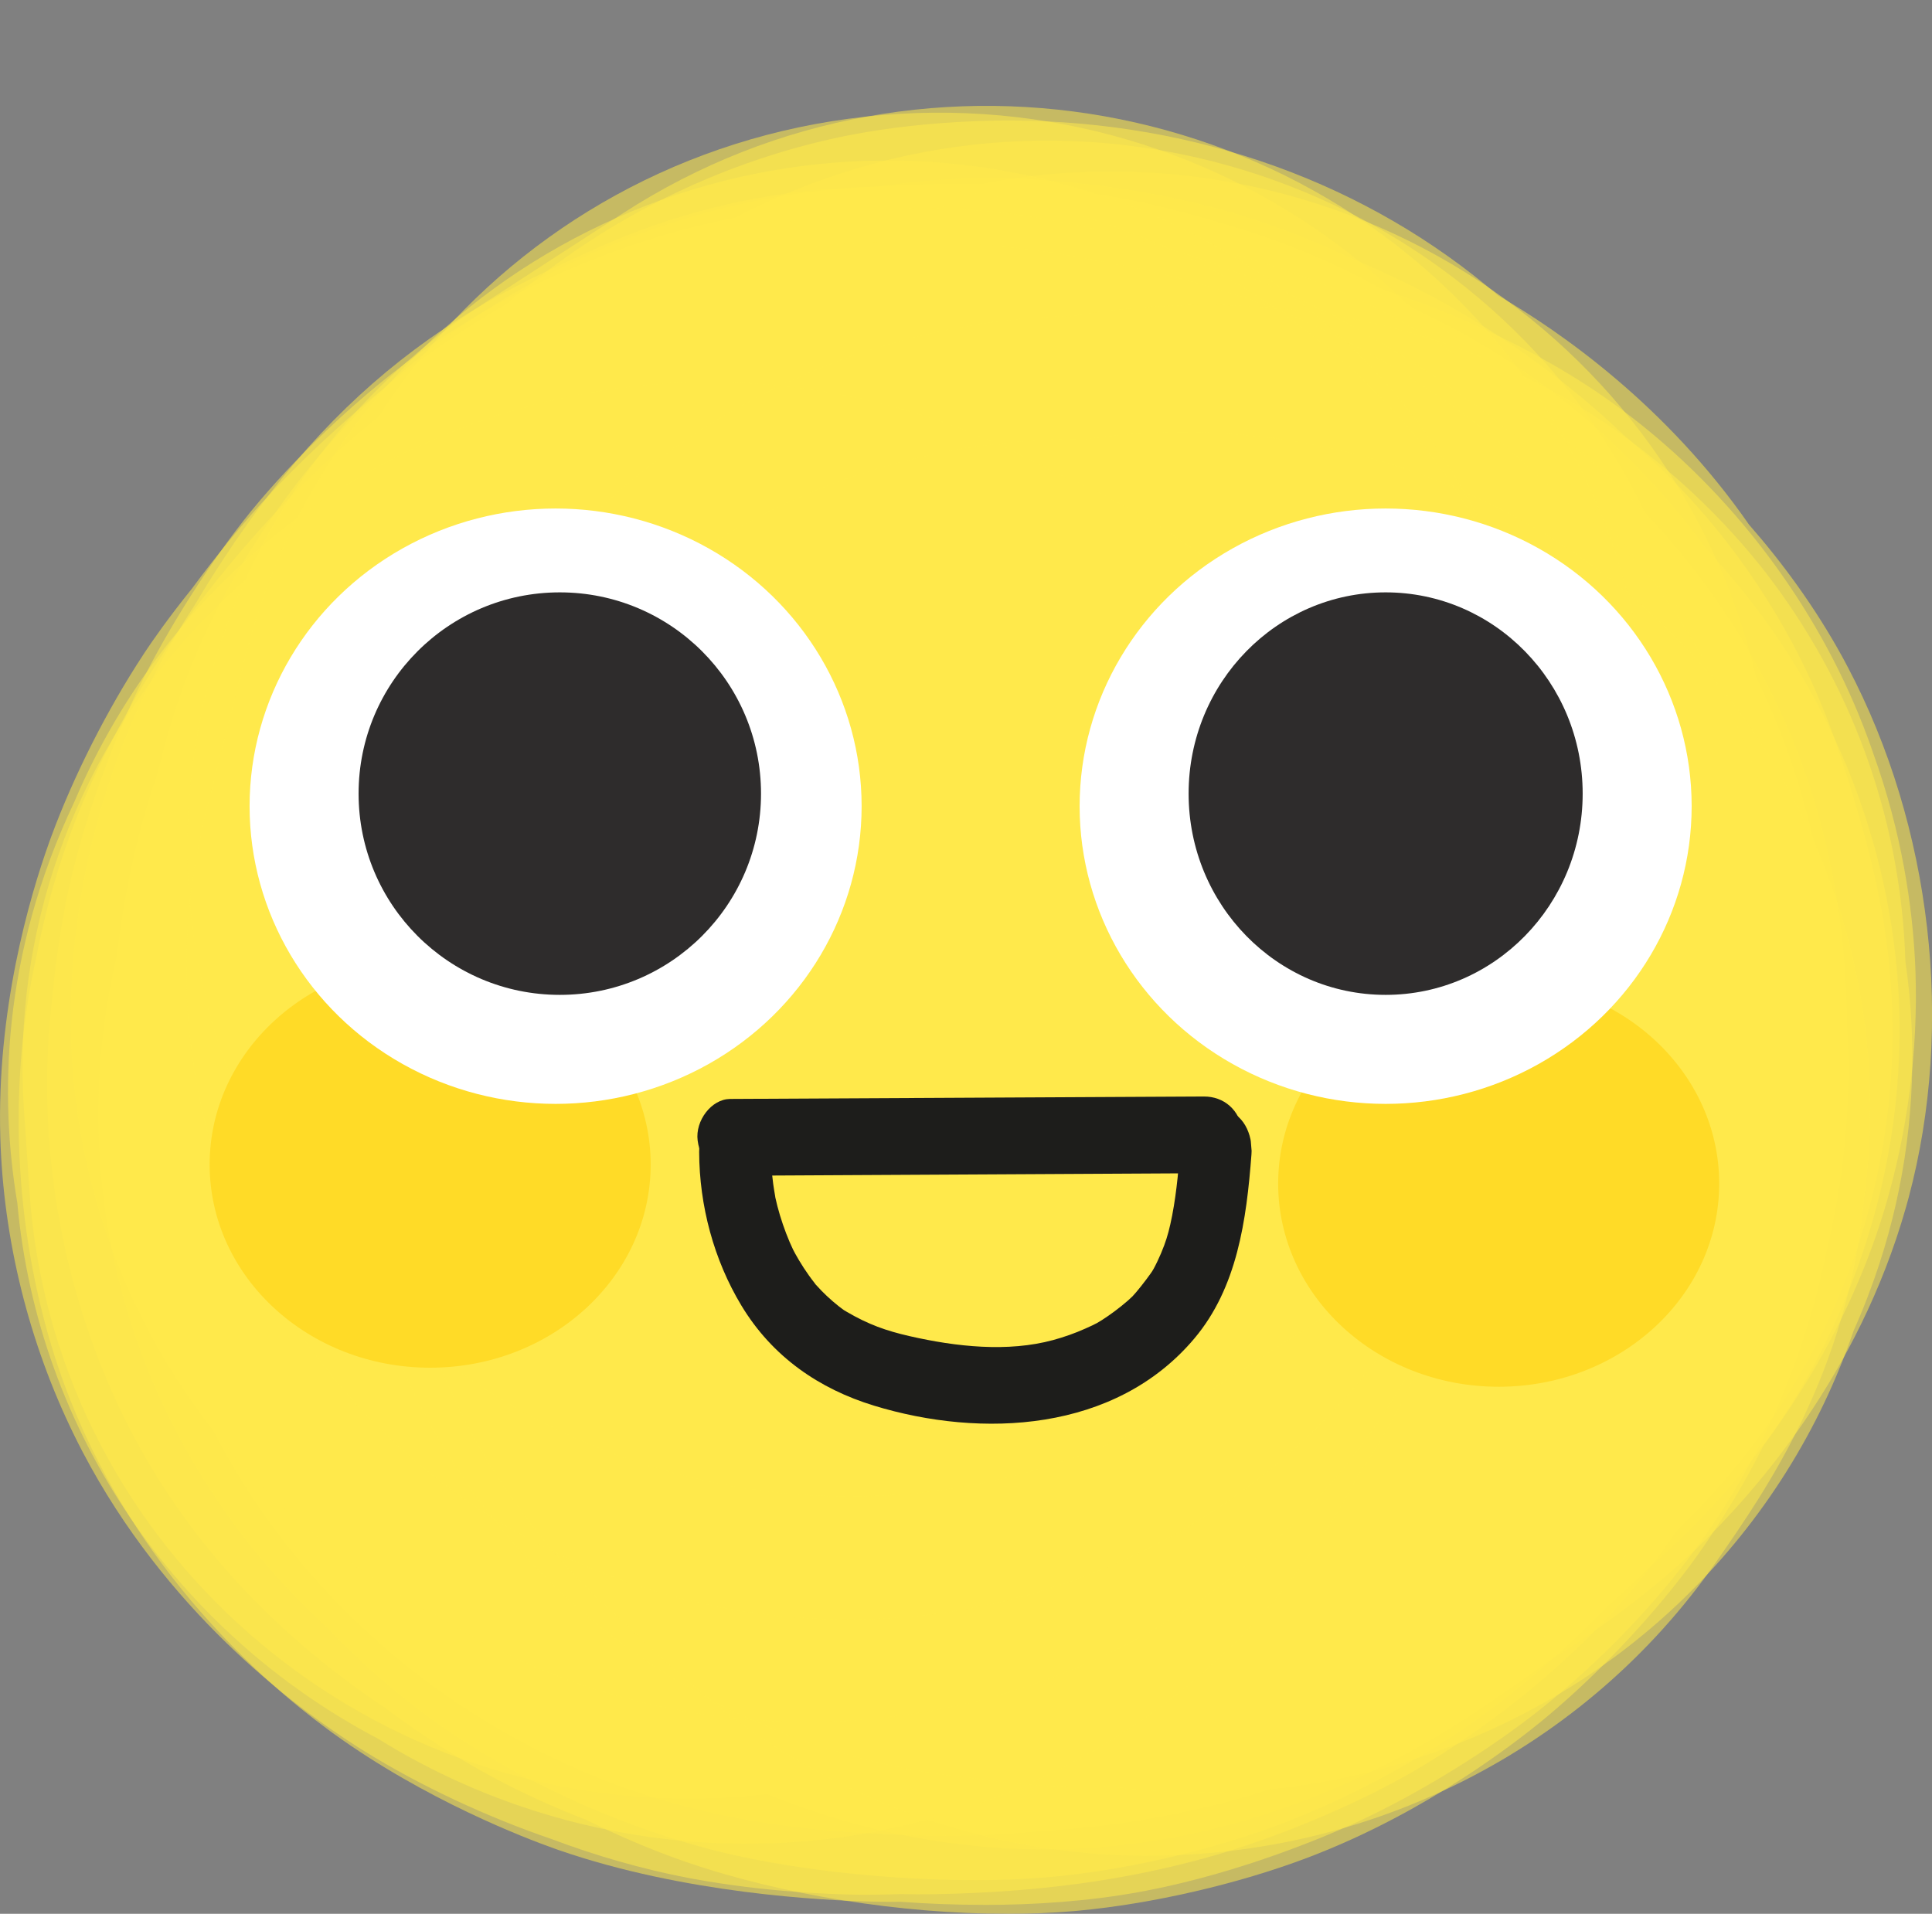 <svg width="215" height="213" viewBox="0 0 215 213" fill="none" xmlns="http://www.w3.org/2000/svg">
<rect x="0" y="0" width="215" height="213" fill="#808080" stroke="none"/>
<g clip-path="url(#clip0_662_5691)">
<g opacity="0.55">
<path d="M119.211 167.311C89.549 167.311 61.6 149.553 50.408 120.675L47.759 113.839C33.283 76.476 52.348 34.65 90.34 20.414C128.332 6.178 170.863 24.926 185.339 62.289L187.988 69.125C202.464 106.488 183.4 148.315 145.407 162.551C136.784 165.78 127.919 167.316 119.211 167.316V167.311Z" fill="#FFEA4B"/>
</g>
<g opacity="0.55">
<path d="M123.074 166.449C117.292 166.449 111.424 165.775 105.561 164.368C66.063 154.888 41.861 115.716 51.501 76.872L52.136 74.311C61.782 35.467 101.612 11.666 141.106 21.147C180.604 30.628 204.806 69.799 195.166 108.643L194.531 111.204C186.321 144.278 156.216 166.449 123.074 166.449Z" fill="#FFEA4B"/>
</g>
<g opacity="0.55">
<path d="M108.296 194.212C70.913 194.212 38.914 166.325 35.131 128.981L35.116 128.853C35.101 128.699 35.086 128.546 35.066 128.392C35.046 128.204 35.026 128.016 35.005 127.822L34.98 127.604C34.955 127.372 34.93 127.149 34.905 126.916L34.703 125.063C34.678 124.85 34.653 124.618 34.633 124.405L34.527 123.389C34.492 123.077 34.456 122.765 34.426 122.448L34.376 121.977C34.356 121.809 34.341 121.636 34.321 121.467L34.265 120.927C34.23 120.62 34.2 120.308 34.164 120.001C34.094 119.367 34.028 118.738 33.963 118.104L33.802 116.613C33.782 116.425 33.761 116.236 33.741 116.043L33.313 112.041C33.243 111.397 33.177 110.783 33.112 110.169C33.096 110.015 33.076 109.866 33.061 109.713L33.041 109.495C32.986 108.965 32.93 108.435 32.87 107.9C32.855 107.766 32.84 107.637 32.83 107.504L32.648 105.795C32.568 105.086 32.497 104.378 32.422 103.67L32.26 102.184C32.24 102.025 32.225 101.867 32.21 101.708L32.069 100.371C32.004 99.772 31.938 99.172 31.878 98.573L31.762 97.523C31.742 97.329 31.721 97.131 31.701 96.938L31.666 96.596C31.636 96.314 31.606 96.027 31.575 95.744L31.5 95.066C31.465 94.769 31.439 94.501 31.409 94.204L31.389 94.031C31.369 93.862 31.354 93.694 31.334 93.53C31.314 93.347 31.293 93.159 31.273 92.975L31.258 92.847C26.826 53.121 55.959 17.372 96.353 12.983C136.764 8.595 173.139 37.25 177.602 76.991L177.708 77.972C177.738 78.239 177.768 78.512 177.793 78.779L177.808 78.908C177.828 79.101 177.849 79.294 177.869 79.487C177.894 79.71 177.919 79.933 177.939 80.156L177.964 80.409C177.985 80.607 178.01 80.85 178.035 81.048L178.272 83.252C178.292 83.41 178.307 83.574 178.322 83.733C178.362 84.099 178.393 84.436 178.433 84.778C178.453 84.951 178.473 85.119 178.488 85.293L178.821 88.374C178.836 88.503 178.851 88.631 178.861 88.76C178.911 89.246 178.962 89.721 179.012 90.197C179.032 90.355 179.047 90.514 179.062 90.672L179.244 92.386C179.324 93.124 179.4 93.857 179.481 94.59C179.566 95.368 179.647 96.141 179.732 96.918C179.732 96.963 179.742 97.037 179.747 97.082L180.16 100.945C180.201 101.332 180.246 101.723 180.286 102.109L180.357 102.778C180.377 102.947 180.392 103.11 180.412 103.278C180.458 103.709 180.503 104.14 180.548 104.571C180.568 104.75 180.589 104.928 180.604 105.111L180.886 107.737C180.911 107.959 180.936 108.182 180.956 108.405L181.188 110.55C181.213 110.758 181.238 110.991 181.258 111.199L181.284 111.452C181.314 111.714 181.339 111.977 181.369 112.239L181.435 112.838C181.465 113.111 181.495 113.364 181.52 113.636L181.536 113.78C181.566 114.087 181.601 114.389 181.631 114.696C185.63 154.486 156.075 189.928 115.614 193.861C113.156 194.098 110.708 194.217 108.286 194.217L108.296 194.212Z" fill="#FFEA4B"/>
</g>
<g opacity="0.55">
<path d="M76.655 200.181C38.214 200.181 5.853 170.833 3.274 132.563L2.665 123.503C-0.015 83.614 30.695 49.133 71.261 46.493C111.837 43.858 146.888 74.054 149.573 113.948L150.182 123.008C152.867 162.902 122.157 197.383 81.591 200.023C79.939 200.132 78.292 200.181 76.66 200.181H76.655Z" fill="#FFEA4B"/>
</g>
<g opacity="0.55">
<path d="M116.209 205.838C100.641 205.838 89.001 201.162 84.261 199.24C76.811 196.496 70.596 193.489 64.789 189.824C64.623 189.72 64.456 189.616 64.29 189.507C61.646 187.813 52.408 181.606 44.496 172.967C44.344 172.804 44.193 172.635 44.047 172.472C38.799 166.642 29.3 154.392 24.671 137.868C24.575 137.521 24.479 137.169 24.384 136.823C20.702 122.909 21.488 109.975 22.283 103.501C22.303 103.348 22.319 103.199 22.339 103.051C22.54 101.48 22.848 99.504 23.311 97.211C23.497 95.997 23.709 94.773 23.956 93.565C24.011 93.283 24.071 93.005 24.132 92.723C26.484 81.716 31.007 72.26 33.123 68.214C36.608 58.45 41.599 50.783 44.4 46.914C44.803 46.359 45.211 45.809 45.629 45.27C56.07 31.663 71.044 21.508 87.802 16.674C88.406 16.5 89.006 16.332 89.615 16.174C91.992 15.549 99.22 13.652 110.654 13.424C111.324 13.409 111.993 13.405 112.663 13.409C133.339 13.528 152.263 20.473 166.738 32.901C173.729 36.963 185.435 45.131 194.642 58.396C198.314 62.587 201.945 67.505 205.033 73.132C205.234 73.499 205.436 73.87 205.627 74.242C214.996 92.019 217.529 114.087 212.407 133.271C212.306 133.652 212.2 134.039 212.089 134.42C206.786 153.07 195.256 166.152 188.855 172.289C188.689 172.452 188.517 172.611 188.346 172.769C183.783 177.064 178.172 181.269 172.188 184.979C171.382 185.584 170.566 186.178 169.73 186.753L166.159 189.234C165.968 189.368 165.776 189.497 165.585 189.63C151.875 198.968 137.449 204.332 122.722 205.57C122.268 205.61 121.815 205.645 121.357 205.674C119.599 205.793 117.886 205.843 116.214 205.843L116.209 205.838Z" fill="#FFEA4B"/>
</g>
<g opacity="0.55">
<path d="M118.184 199.121C116.35 199.121 114.663 199.077 113.172 199.007C113.051 199.002 112.925 198.997 112.804 198.987C107.722 198.735 101.28 197.937 94.45 196.456C83.072 194.936 71.412 191.107 61.611 185.663C61.323 185.504 61.041 185.346 60.754 185.182C43.282 175.191 30.181 159.861 23.87 142.004C23.638 141.35 23.417 140.691 23.2 140.027C16.703 119.872 20.027 100.242 21.754 92.738C21.795 92.554 21.84 92.371 21.88 92.193C21.981 91.772 22.082 91.351 22.193 90.93C23.789 83.396 26.635 74.653 31.637 65.91C31.818 65.593 31.999 65.281 32.181 64.969C36.245 58.094 41.957 50.867 47.85 45.146C48.062 44.943 48.268 44.739 48.485 44.536C58.402 35.12 70.989 27.774 83.918 23.856C84.316 23.737 84.719 23.618 85.122 23.504C86.91 22.994 88.683 22.553 90.431 22.177C96.274 20.795 102.202 19.997 107.984 19.859C108.332 19.849 108.674 19.844 109.022 19.839C117.992 19.74 128.413 21.157 136.915 23.623C137.056 23.663 137.202 23.707 137.344 23.747C140.597 24.713 144.858 26.199 149.628 28.423C153.794 30.137 157.516 31.94 160.563 33.634C160.669 33.694 160.775 33.753 160.88 33.812C165.494 36.403 173.195 41.262 180.609 48.336C188.225 54.716 194.652 62.577 199.487 71.621C199.724 72.067 199.961 72.518 200.187 72.969C202.948 78.393 204.625 83.227 206.428 89.265C208.423 95.938 210.306 103.377 210.583 112.551C210.603 113.294 210.619 114.037 210.619 114.78C210.619 137.204 200.792 158.226 183.49 173.17C179.995 176.38 176.434 179.526 171.851 182.676C171.735 182.755 171.619 182.834 171.498 182.914C162.114 189.289 149.9 194.559 138.819 197.011C138.492 197.085 138.159 197.155 137.827 197.224C130.7 198.705 123.744 199.121 118.179 199.121H118.184ZM179.103 176.712C179.103 176.712 179.073 176.732 179.063 176.742C179.078 176.732 179.093 176.722 179.103 176.712Z" fill="#FFEA4B"/>
</g>
<g opacity="0.55">
<path d="M117.302 201.251C115.765 201.251 114.395 201.216 113.227 201.162C112.985 201.152 112.748 201.142 112.507 201.127C104.241 200.691 94.641 198.928 86.824 196.412C86.542 196.323 86.265 196.228 85.983 196.134C66.868 189.744 49.517 175.905 39.574 159.123C39.282 158.632 39 158.137 38.718 157.637C28.931 140.221 27.994 122.151 28.312 112.928C28.317 112.769 28.322 112.611 28.332 112.452C28.669 104.135 30.357 91.48 36.481 78.452C36.557 78.294 36.633 78.135 36.708 77.977C38.556 74.118 45.502 60.689 57.339 49.95C57.54 49.767 57.742 49.589 57.943 49.406C68.132 40.361 82.865 32.738 96.389 29.513C96.726 29.434 97.064 29.354 97.396 29.28C108.613 26.764 118.913 26.808 124.056 27.061C132.452 27.472 137.721 28.339 141.05 29.003C144.661 29.637 148.227 30.479 151.703 31.534C151.914 31.598 152.121 31.663 152.327 31.727C159.676 34.026 170.46 38.251 180.085 45.309C180.357 45.512 180.634 45.711 180.901 45.919C192.657 54.785 202.061 67.198 207.379 80.879C207.551 81.32 207.717 81.766 207.883 82.207C208.074 82.732 208.261 83.252 208.437 83.777C211.686 92.772 212.819 100.99 213.116 107.102C213.131 107.464 213.146 107.826 213.162 108.187C213.459 116.945 212.275 126.059 209.732 134.539C209.596 134.995 209.455 135.451 209.308 135.906C204.649 150.43 195.392 164.23 183.586 174.419C180.367 177.569 176.867 180.645 173.316 183.241C173.104 183.399 172.887 183.553 172.671 183.706C164.607 189.467 154.977 193.9 148.65 196.134C148.328 196.248 148.001 196.362 147.673 196.471C135.973 200.424 124.696 201.251 117.307 201.251H117.302Z" fill="#FFEA4B"/>
</g>
<g opacity="0.55">
<path d="M112.053 213C100.308 213 87.036 210.91 76.459 207.269C76.267 207.205 76.076 207.136 75.884 207.071C72.323 205.813 68.762 204.297 65.292 202.569C61.983 201.296 58.502 199.75 55.002 197.883C54.861 197.808 54.715 197.729 54.574 197.65C51.657 196.07 47.497 193.583 42.888 190.116C29.455 181.155 19.472 169.866 13.187 156.507C13 156.116 12.819 155.72 12.643 155.323C7.384 143.624 4.841 130.67 5.284 117.846C5.284 117.816 5.284 117.787 5.284 117.757C5.284 117.752 5.284 117.747 5.284 117.742C5.385 115.062 6.014 106.231 7.666 98.791C7.686 98.701 7.707 98.617 7.727 98.528C9.57 90.355 12.945 81.781 15.272 76.921C15.332 76.798 15.393 76.669 15.453 76.545C18.596 70.081 23.482 62.383 27.909 56.935C27.97 56.855 28.035 56.781 28.1 56.702C32.352 51.511 39.816 43.962 48.016 38.34C48.237 38.186 48.464 38.033 48.691 37.884C58.316 31.43 70.309 26.471 81.586 24.277C81.878 24.218 82.175 24.163 82.467 24.109C93.478 22.098 104.04 22.672 109.409 23.207C111.656 23.257 113.872 23.381 116.007 23.564C116.184 23.579 116.355 23.594 116.531 23.613C126.207 24.53 134.764 26.942 137.993 27.933C138.119 27.972 138.245 28.012 138.371 28.052C138.965 28.24 139.574 28.438 140.194 28.651C144.244 29.567 148.399 30.761 152.474 32.321C152.887 32.48 153.3 32.638 153.708 32.807C163.696 36.824 172.752 42.748 180.624 50.421C184.014 53.72 187.086 57.276 189.821 61.036C201.97 73.88 209.52 90.519 211.087 107.91C211.137 108.455 211.177 109 211.218 109.544C212.708 131.557 204.262 148.547 199.089 156.715C198.711 157.31 198.328 157.899 197.936 158.484C197.392 159.296 196.828 160.093 196.258 160.876C193.065 167.202 189.816 171.892 188.033 174.29C187.928 174.433 187.822 174.577 187.711 174.716C183.389 180.432 177.758 186.356 172.268 190.963C172.188 191.032 172.107 191.097 172.026 191.166C168.475 194.118 158.865 201.523 146.369 206.422C146.097 206.526 145.825 206.635 145.553 206.739C137.796 209.682 128.227 211.891 119.956 212.659C119.79 212.673 119.624 212.688 119.458 212.703C117.09 212.906 114.607 213.005 112.048 213.005L112.053 213Z" fill="#FFEA4B"/>
</g>
<g opacity="0.55">
<path d="M109.484 212.005C106.311 212.005 103.198 211.881 100.227 211.663C99.517 211.673 98.826 211.673 98.162 211.663C97.89 211.663 97.613 211.658 97.341 211.648C91.402 211.524 76.101 210.717 62.249 205.932C62.053 205.863 61.857 205.798 61.66 205.724C58.492 204.599 47.361 200.359 37.05 192.895C36.859 192.756 36.673 192.617 36.481 192.479C29.027 186.975 15.397 174.899 7.837 155.858C7.706 155.521 7.575 155.185 7.444 154.848C2.211 141.077 0.715 124.716 3.349 109.965C3.4 109.688 3.45 109.411 3.5 109.133C3.662 108.281 3.838 107.434 4.024 106.602C5.147 100.732 6.684 95.893 7.948 92.495C8.039 92.252 8.129 92.014 8.22 91.777C11.635 82.905 16.309 75.43 18.792 71.765C18.858 71.666 18.923 71.567 18.994 71.473C22.006 67.074 33.016 51.932 48.323 41.896C48.534 41.758 48.746 41.619 48.962 41.48C58.709 35.229 69.83 30.999 81.324 29.072C83.983 28.463 86.758 27.957 89.629 27.591C89.911 27.556 90.188 27.521 90.471 27.487C102.518 26.09 114.788 27.754 116.148 27.953C116.38 27.987 116.611 28.022 116.848 28.056C118.692 28.339 120.535 28.681 122.373 29.082C128.695 30.142 135.147 31.826 140.712 33.906C140.803 33.941 140.894 33.976 140.979 34.005C155.893 39.647 166.742 48.821 170.717 52.501C170.883 52.655 171.049 52.809 171.215 52.967C171.905 53.616 172.585 54.285 173.255 54.968C178.594 59.02 184.386 64.271 189.383 70.76C189.625 71.076 189.866 71.389 190.103 71.71C198.348 82.776 202.121 94.253 203.838 101.931C203.979 102.56 204.11 103.189 204.236 103.818C206.468 115.196 206.09 127.54 203.289 139.096C201.209 149.419 197.265 159.341 191.725 167.994C191.534 168.296 191.337 168.598 191.136 168.896C184.034 179.644 175.335 187.193 170.782 190.74C170.636 190.854 170.485 190.968 170.339 191.082C164.693 195.411 157.545 199.75 151.214 202.697C151.058 202.772 150.902 202.841 150.746 202.915C148.041 204.154 138.375 208.349 127.576 210.425C127.304 210.474 127.038 210.529 126.766 210.578C121.139 211.599 115.211 212.01 109.474 212.01L109.484 212.005Z" fill="#FFEA4B"/>
</g>
<g opacity="0.55">
<path d="M96.737 210.881C96.596 210.881 96.455 210.881 96.329 210.881C96.148 210.881 95.966 210.881 95.785 210.881C92.859 210.846 85.177 210.598 77.048 209.092C76.847 209.053 76.645 209.018 76.444 208.978C71.392 207.998 66.33 206.546 61.419 204.694C54.236 202.252 46.747 198.745 40.567 194.911C40.36 194.782 40.154 194.653 39.947 194.525C32.407 189.75 18.39 179.125 9.208 161.619C9.036 161.292 8.87 160.965 8.704 160.639C3.536 150.42 0.555 139.002 0.071 127.61C0.056 127.292 0.046 126.975 0.036 126.658C-0.387 112.408 3.259 99.925 5.47 93.753C5.556 93.516 5.642 93.278 5.727 93.045C8.21 86.323 11.933 78.972 15.937 72.875C16.007 72.766 16.083 72.657 16.154 72.543C16.894 71.428 18.677 68.833 21.392 65.469C24.187 61.67 26.766 58.644 28.081 57.148C28.176 57.039 28.277 56.925 28.373 56.816C31.773 52.992 44.108 39.89 60.059 31.866C60.427 31.683 60.794 31.499 61.162 31.321C78.338 23.024 95.437 22.494 104.101 22.92C104.262 22.93 104.423 22.935 104.584 22.945C121.528 23.876 136.205 29.543 141.73 31.94C141.846 31.99 141.962 32.039 142.073 32.089C151.104 36.056 165.328 44.413 175.688 54.904C175.845 55.062 176.001 55.221 176.157 55.384C186.251 65.791 193.846 78.987 197.538 92.54C197.603 92.777 197.669 93.02 197.729 93.258C198.686 96.909 199.407 100.728 199.885 104.601C202.368 117.316 201.532 128.154 200.928 132.934C200.887 133.251 200.847 133.568 200.802 133.885C198.55 150.019 191.096 166.251 180.347 178.426C180.216 178.575 180.086 178.718 179.955 178.867C170.818 189.061 160.301 195.476 156.206 197.764C156.1 197.823 155.99 197.883 155.879 197.942C149.668 201.37 141.529 204.704 134.634 206.645C134.578 206.66 134.518 206.675 134.462 206.695C125.22 209.276 115.59 210.588 104.151 210.816C103.894 210.821 103.637 210.826 103.38 210.826C102.61 210.836 101.532 210.836 100.207 210.806C98.817 210.856 97.644 210.876 96.727 210.876L96.737 210.881Z" fill="#FFEA4B"/>
</g>
<g opacity="0.55">
<path d="M105.103 204.317C102.207 204.317 99.144 204.213 95.941 204.01C87.943 203.5 77.295 202.306 65.856 197.561C65.443 197.387 65.03 197.214 64.617 197.036C49.119 190.284 36.255 179.417 27.416 165.607C27.038 165.017 26.67 164.423 26.313 163.823C23.542 159.222 21.281 154.358 19.523 149.256C16.35 141.073 14.834 133.291 14.164 126.866C13.015 117.673 13.766 109.827 14.854 103.764C15.544 99.474 16.622 94.65 18.299 89.627C18.546 88.567 18.808 87.512 19.1 86.457C19.206 86.076 19.311 85.694 19.422 85.313C22.087 76.184 27.552 63.444 38.683 51.858C43.614 46.057 47.719 42.773 49.583 41.277C49.94 40.99 50.298 40.708 50.66 40.43C62.381 31.39 74.721 27.096 85.182 25.179C96.938 22.489 109.288 22.524 121.336 25.377C122.213 25.501 123.089 25.639 123.966 25.788C134.16 26.967 147.019 30.098 159.279 37.711C159.828 38.053 160.371 38.399 160.91 38.751C162.008 39.474 163.091 40.222 164.154 41C168.657 43.922 173.734 47.697 178.358 52.274C178.6 52.511 178.841 52.754 179.083 52.997C179.652 53.576 180.216 54.171 180.775 54.77C184.115 58.213 187.147 61.888 189.751 65.692C189.988 66.039 190.219 66.386 190.451 66.733C197.81 77.883 202.277 90.776 203.37 104.021C203.406 104.452 203.436 104.888 203.466 105.319C204.257 117.529 202.066 128.328 199.714 136.005C199.608 136.491 199.502 136.981 199.386 137.472C199.316 137.774 199.245 138.076 199.17 138.373C195.14 154.675 185.419 170.446 172.49 181.646C172.263 181.844 172.037 182.037 171.805 182.23C159.681 192.484 146.586 197.506 139.862 199.587C139.585 199.671 139.308 199.755 139.031 199.839C131.778 201.994 123.487 203.381 115.569 203.797C114.859 203.871 114.335 203.921 114.028 203.951C113.983 203.951 113.937 203.961 113.892 203.961C111.167 204.198 108.226 204.317 105.098 204.317H105.103Z" fill="#FFEA4B"/>
</g>
<g opacity="0.55">
<path d="M108.437 209.251C99.396 209.251 89.217 208.201 81.193 206.353C81.037 206.318 80.881 206.279 80.725 206.244C70.052 203.713 58.755 198.715 49.724 192.528C49.482 192.365 49.24 192.196 49.003 192.028C44.546 188.897 40.275 185.187 36.366 181.101C36.26 181.007 36.16 180.908 36.054 180.813C27.325 172.754 20.455 162.704 16.174 151.747C10.532 137.293 9.444 121.413 13 106.463C13.625 101.059 14.914 93.624 17.574 85.976C18.43 82.301 19.584 78.432 21.13 74.534C21.291 74.128 21.457 73.722 21.623 73.32C26.187 62.388 33.48 51.882 42.153 43.729C42.496 43.407 42.843 43.085 43.191 42.773C54.831 32.237 70.616 24.629 86.497 21.9C86.774 21.85 87.051 21.805 87.328 21.761C91.745 21.052 96.173 20.76 100.021 20.671C108.649 20.121 118.4 20.735 126.383 22.38C126.62 22.43 126.852 22.479 127.089 22.529C128.025 22.732 130.216 23.202 134.785 24.51C141.464 26.422 159.107 31.474 174.067 48.791C182.085 55.206 191.962 65.385 198.52 80.062C198.671 80.404 198.827 80.751 198.973 81.097C207.445 100.856 205.703 120.229 204.559 127.639C204.539 127.768 204.519 127.897 204.499 128.02C203.119 136.649 199.845 146.848 195.896 154.828C193.015 161 189.283 166.8 184.765 172.051C183.823 173.24 183.072 174.141 182.609 174.681C182.564 174.731 182.523 174.785 182.478 174.835C177.31 180.853 170.924 186.45 166.663 189.68C166.562 189.754 166.466 189.829 166.365 189.903C159.551 195.02 151.099 199.711 143.176 202.772C143.005 202.836 142.833 202.905 142.662 202.97C134.624 206.011 124.792 208.245 116.375 208.949C116.27 208.958 116.164 208.968 116.058 208.973C113.676 209.162 111.102 209.256 108.437 209.256V209.251Z" fill="#FFEA4B"/>
</g>
<g opacity="0.55">
<path d="M133.686 199.503C130.171 199.503 126.68 199.26 123.24 198.794C118.344 198.978 113.408 198.7 108.482 197.937C90.587 196.273 73.431 188.536 60.24 175.127C59.882 174.766 59.53 174.399 59.182 174.028C50.192 164.512 35.645 143.951 39.237 113.136C39.529 110.649 39.937 108.024 40.461 105.319C42.153 96.582 44.601 89.008 47.955 82.157C48.051 81.964 48.147 81.771 48.242 81.573C51.662 74.732 59.364 61.755 72.51 51.679C72.671 51.556 72.832 51.432 72.993 51.313C86.859 40.861 103.128 35.492 119.372 35.17C125.119 34.169 129.974 33.981 133.545 33.946C170.067 33.619 190.254 55.36 197.24 64.712C206.644 77.308 211.585 92.089 212.038 106.984C213.328 115.845 213.021 124.999 210.976 134.019C210.467 136.273 209.847 138.497 209.132 140.696C208.296 143.247 207.344 145.724 206.266 148.131C198.751 170.149 181.012 188.452 156.775 195.986C149.104 198.368 141.332 199.503 133.696 199.503H133.686Z" fill="#FFEA4B"/>
</g>
<g opacity="0.55">
<path d="M89.735 191.651C74.685 191.651 60.582 187.342 48.685 179.877C23.214 166.677 7.202 140.31 7.893 111.556C8.245 96.928 12.431 82.554 20.011 69.977C20.142 69.759 20.273 69.541 20.409 69.323C20.671 68.902 21.089 68.228 21.663 67.357C22.68 65.633 23.773 63.879 24.947 62.091C31.817 51.635 39.055 43.902 47.718 37.755C48.081 37.498 48.444 37.245 48.811 36.997C54.523 33.094 59.615 30.682 66.178 27.71C100.509 12.151 141.246 23.579 162.058 54.607C174.917 73.776 177.793 96.874 171.497 117.609C169.775 123.478 167.322 129.16 164.159 134.514C164.103 134.623 164.048 134.732 163.992 134.841C155.913 166.365 127.516 190.25 92.813 191.592C91.785 191.632 90.763 191.651 89.745 191.651H89.735Z" fill="#FFEA4B"/>
</g>
<g opacity="0.55">
<path d="M83.092 205.204C68.566 205.204 54.302 201.127 42.052 193.504C19.679 181.73 4.241 159.455 1.929 133.89C-0.04 122.195 0.136 106.399 8.281 89.226C18.672 64.751 41.005 47.231 67.946 43.323C85.127 40.831 102.448 44.249 117.136 52.497C132.79 58.877 146.399 70.383 155.088 86.18C169.145 111.729 166.617 141.737 151.124 164.235C144.208 177.549 133.193 188.977 118.727 196.486C107.344 202.395 95.125 205.199 83.087 205.199L83.092 205.204Z" fill="#FFEA4B"/>
</g>
<g opacity="0.55">
<path d="M127.839 206.541C115.011 206.541 102.036 203.371 90.149 196.739C85.057 193.9 80.423 190.567 76.263 186.832C74.097 185.049 72.037 183.146 70.093 181.145C52.121 165.914 41.589 142.707 43.77 117.688C47.19 78.472 80.614 48.871 119.906 48.871C120.188 48.871 120.47 48.871 120.753 48.871C134.866 46.87 149.714 48.717 163.626 55.028C194.874 69.189 211.797 101.461 207.451 133.33C205.637 152.763 196.667 165.661 191.026 173.77C176.288 194.955 152.333 206.531 127.829 206.531L127.839 206.541Z" fill="#FFEA4B"/>
</g>
<g opacity="0.55">
<path d="M94.536 166.543C70.601 166.543 47.135 155.086 32.986 133.96C10.628 100.564 20.027 55.672 53.98 33.679L69.352 23.722C103.3 1.734 148.953 10.977 171.316 44.368C193.675 77.759 184.276 122.656 150.323 144.644L134.951 154.6C122.48 162.679 108.427 166.543 94.531 166.543H94.536Z" fill="#FFEA4B"/>
</g>
<g opacity="0.55">
<path d="M94.41 180.254C88.522 180.254 82.538 179.555 76.569 178.094C37.116 168.435 13.101 129.15 22.923 90.355L27.37 72.791C37.192 33.991 77.133 10.368 116.587 20.032C156.04 29.691 180.055 68.977 170.233 107.771L165.786 125.336C157.45 158.261 127.421 180.254 94.41 180.254Z" fill="#FFEA4B"/>
</g>
<path d="M47.87 152.22C61.423 152.22 72.409 142.096 72.409 129.608C72.409 117.119 61.423 106.995 47.87 106.995C34.318 106.995 23.331 117.119 23.331 129.608C23.331 142.096 34.318 152.22 47.87 152.22Z" fill="#FFDB27"/>
<path d="M166.778 154.34C180.331 154.34 191.318 144.216 191.318 131.728C191.318 119.239 180.331 109.116 166.778 109.116C153.226 109.116 142.239 119.239 142.239 131.728C142.239 144.216 153.226 154.34 166.778 154.34Z" fill="#FFDB27"/>
<ellipse cx="61.83" cy="89.727" rx="34.055" ry="33.132" fill="white"/>
<ellipse cx="62.297" cy="88.327" rx="22.392" ry="22.399" fill="#2E2C2C"/>
<ellipse cx="154.199" cy="89.727" rx="34.055" ry="33.132" fill="white"/>
<ellipse cx="154.199" cy="88.327" rx="21.926" ry="22.399" fill="#2E2C2C"/>
<g clip-path="url(#clip1_662_5691)">
<path d="M81.966 130.855C99.535 130.761 117.103 130.667 134.671 130.573C136.763 130.557 138.57 128.148 138.292 125.97C137.982 123.533 136.202 122.021 133.961 122.038C116.382 122.132 98.824 122.225 81.255 122.308C79.163 122.323 77.357 124.745 77.635 126.922C77.944 129.36 79.725 130.871 81.966 130.855Z" fill="#1D1D1B"/>
<path d="M77.805 128.214C77.823 134.195 79.446 140.224 82.494 145.285C85.952 151.033 91.202 154.59 97.251 156.441C109.238 160.107 124.128 159.402 132.913 148.967C137.674 143.316 138.715 135.814 139.268 128.467C139.435 126.241 138.336 123.812 136.053 123.455C134.084 123.151 131.588 124.461 131.413 126.848C131.199 129.674 130.977 132.512 130.44 135.296C130.17 136.671 129.927 137.609 129.552 138.614C129.334 139.206 129.084 139.788 128.811 140.362C128.456 141.102 128.289 141.403 128.059 141.72C127.448 142.585 126.511 143.776 126.02 144.287C125.488 144.825 124.217 145.849 123.328 146.451C122.216 147.209 122.043 147.304 120.776 147.869C119.613 148.391 118.41 148.813 117.188 149.146C112.176 150.508 106.445 149.902 101.209 148.704C98.607 148.11 96.627 147.406 94.235 146.003C93.46 145.541 93.831 145.762 94.023 145.895C93.808 145.741 93.591 145.576 93.375 145.411C92.895 145.038 92.446 144.641 91.994 144.22C91.6 143.853 91.226 143.46 90.861 143.055C90.355 142.491 91.405 143.812 90.635 142.776C90.431 142.507 90.217 142.239 90.022 141.957C89.623 141.395 89.244 140.819 88.896 140.23C88.759 139.989 88.621 139.749 88.484 139.508C88.371 139.311 88.05 138.662 88.308 139.191C87.701 137.924 87.206 136.602 86.794 135.25C86.588 134.568 86.414 133.884 86.26 133.186C86.297 133.378 86.385 133.92 86.248 133.049C86.181 132.631 86.104 132.213 86.047 131.783C85.855 130.378 85.769 128.964 85.768 127.543C85.763 125.297 83.443 123.338 81.437 123.61C79.135 123.919 77.797 125.808 77.805 128.214Z" fill="#1D1D1B"/>
</g>
</g>
<defs>
<clipPath id="clip0_662_5691">
<rect width="215" height="213" fill="white"/>
</clipPath>
<clipPath id="clip1_662_5691">
<rect width="61.411" height="38.611" fill="white" transform="matrix(0.996 -0.084 0.083 0.997 77.235 122.646)"/>
</clipPath>
</defs>
</svg>
